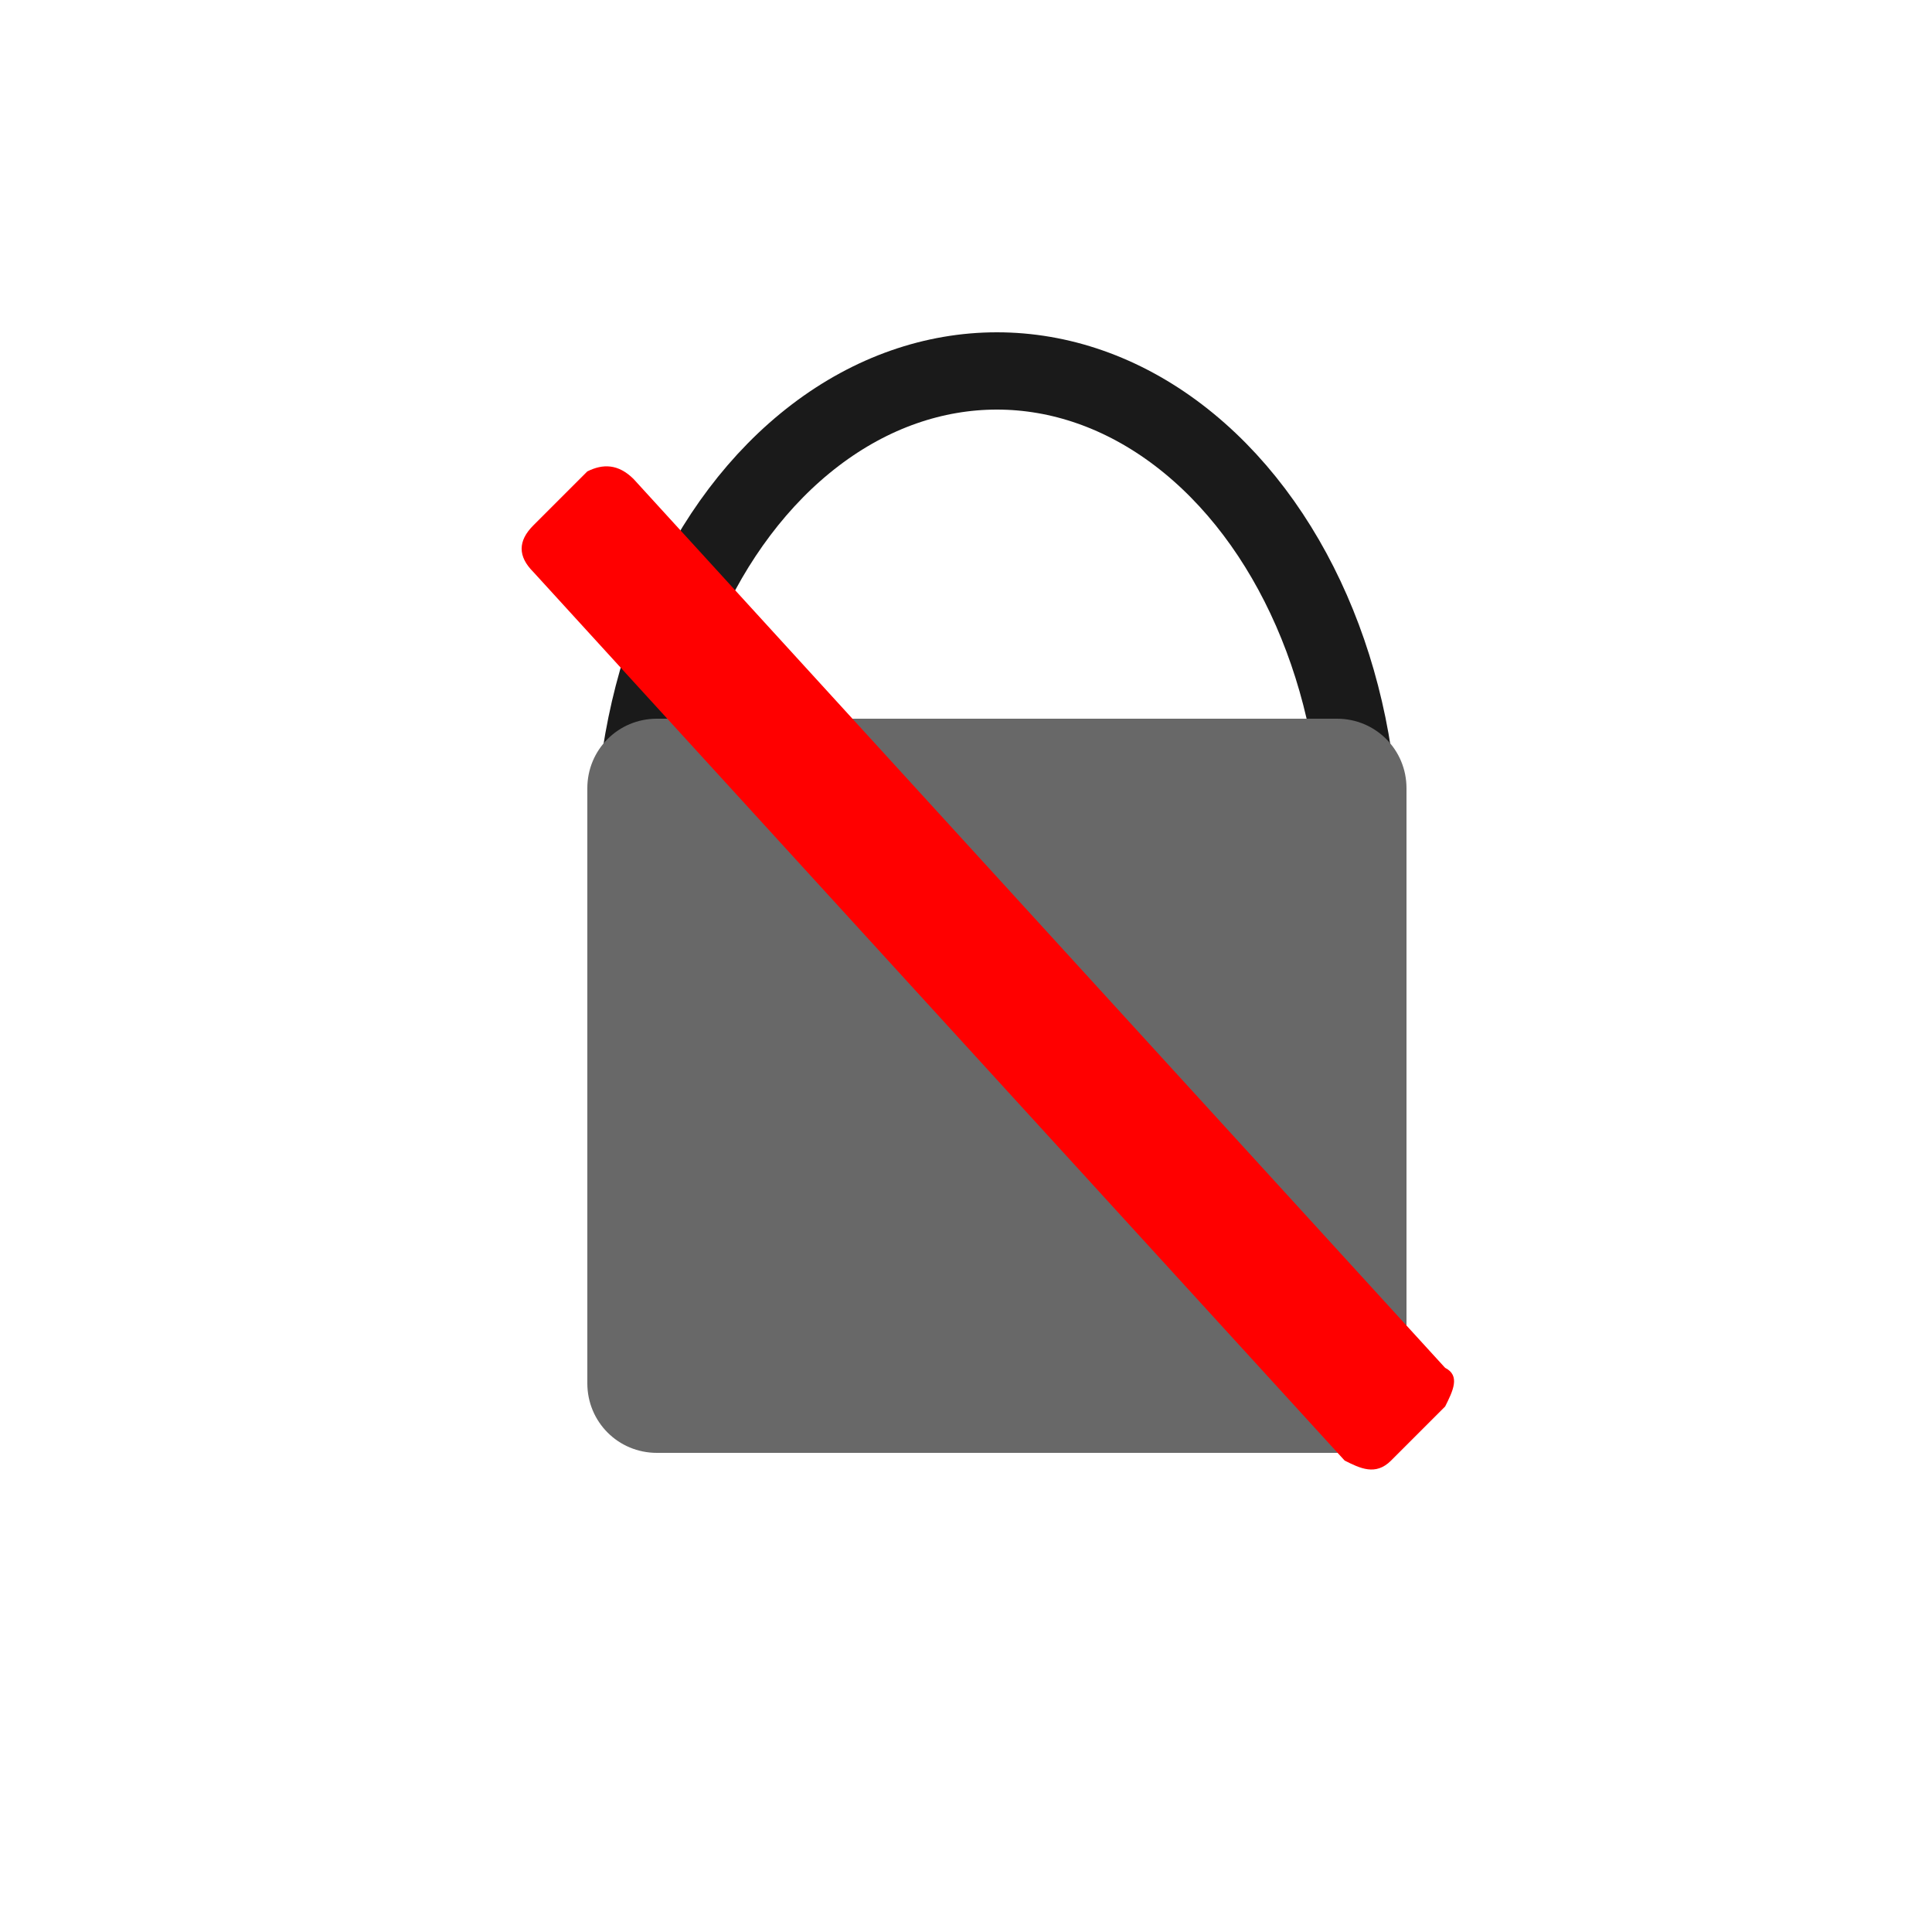 <?xml version="1.0" encoding="utf-8"?>
<!-- Generator: Adobe Illustrator 24.0.0, SVG Export Plug-In . SVG Version: 6.00 Build 0)  -->
<svg version="1.1" id="Calque_1" xmlns="http://www.w3.org/2000/svg" xmlns:xlink="http://www.w3.org/1999/xlink" x="0px" y="0px"
	 viewBox="0 0 25 25" style="enable-background:new 0 0 25 25;" xml:space="preserve">
<style type="text/css">
	.st0{fill:none;stroke:#1A1A1A;stroke-miterlimit:10;}
	.st1{fill:#686868;}
	.st2{fill:#FF0000;}
</style>
<ellipse class="st0" cx="12.9" cy="11" rx="4.7" ry="6.2"/>
<path class="st1" d="M17.3,18.8H8.5c-0.5,0-0.9-0.4-0.9-0.9v-7.7c0-0.5,0.4-0.9,0.9-0.9h8.8c0.5,0,0.9,0.4,0.9,0.9v7.7
	C18.2,18.4,17.8,18.8,17.3,18.8z"/>
<path class="st2" d="M18.7,18.2l-0.7,0.7c-0.2,0.2-0.4,0.1-0.6,0L6.9,7.4C6.7,7.2,6.7,7,6.9,6.8l0.7-0.7C7.8,6,8,6,8.2,6.2
	l10.5,11.5C18.9,17.8,18.8,18,18.7,18.2z"/>
</svg>
